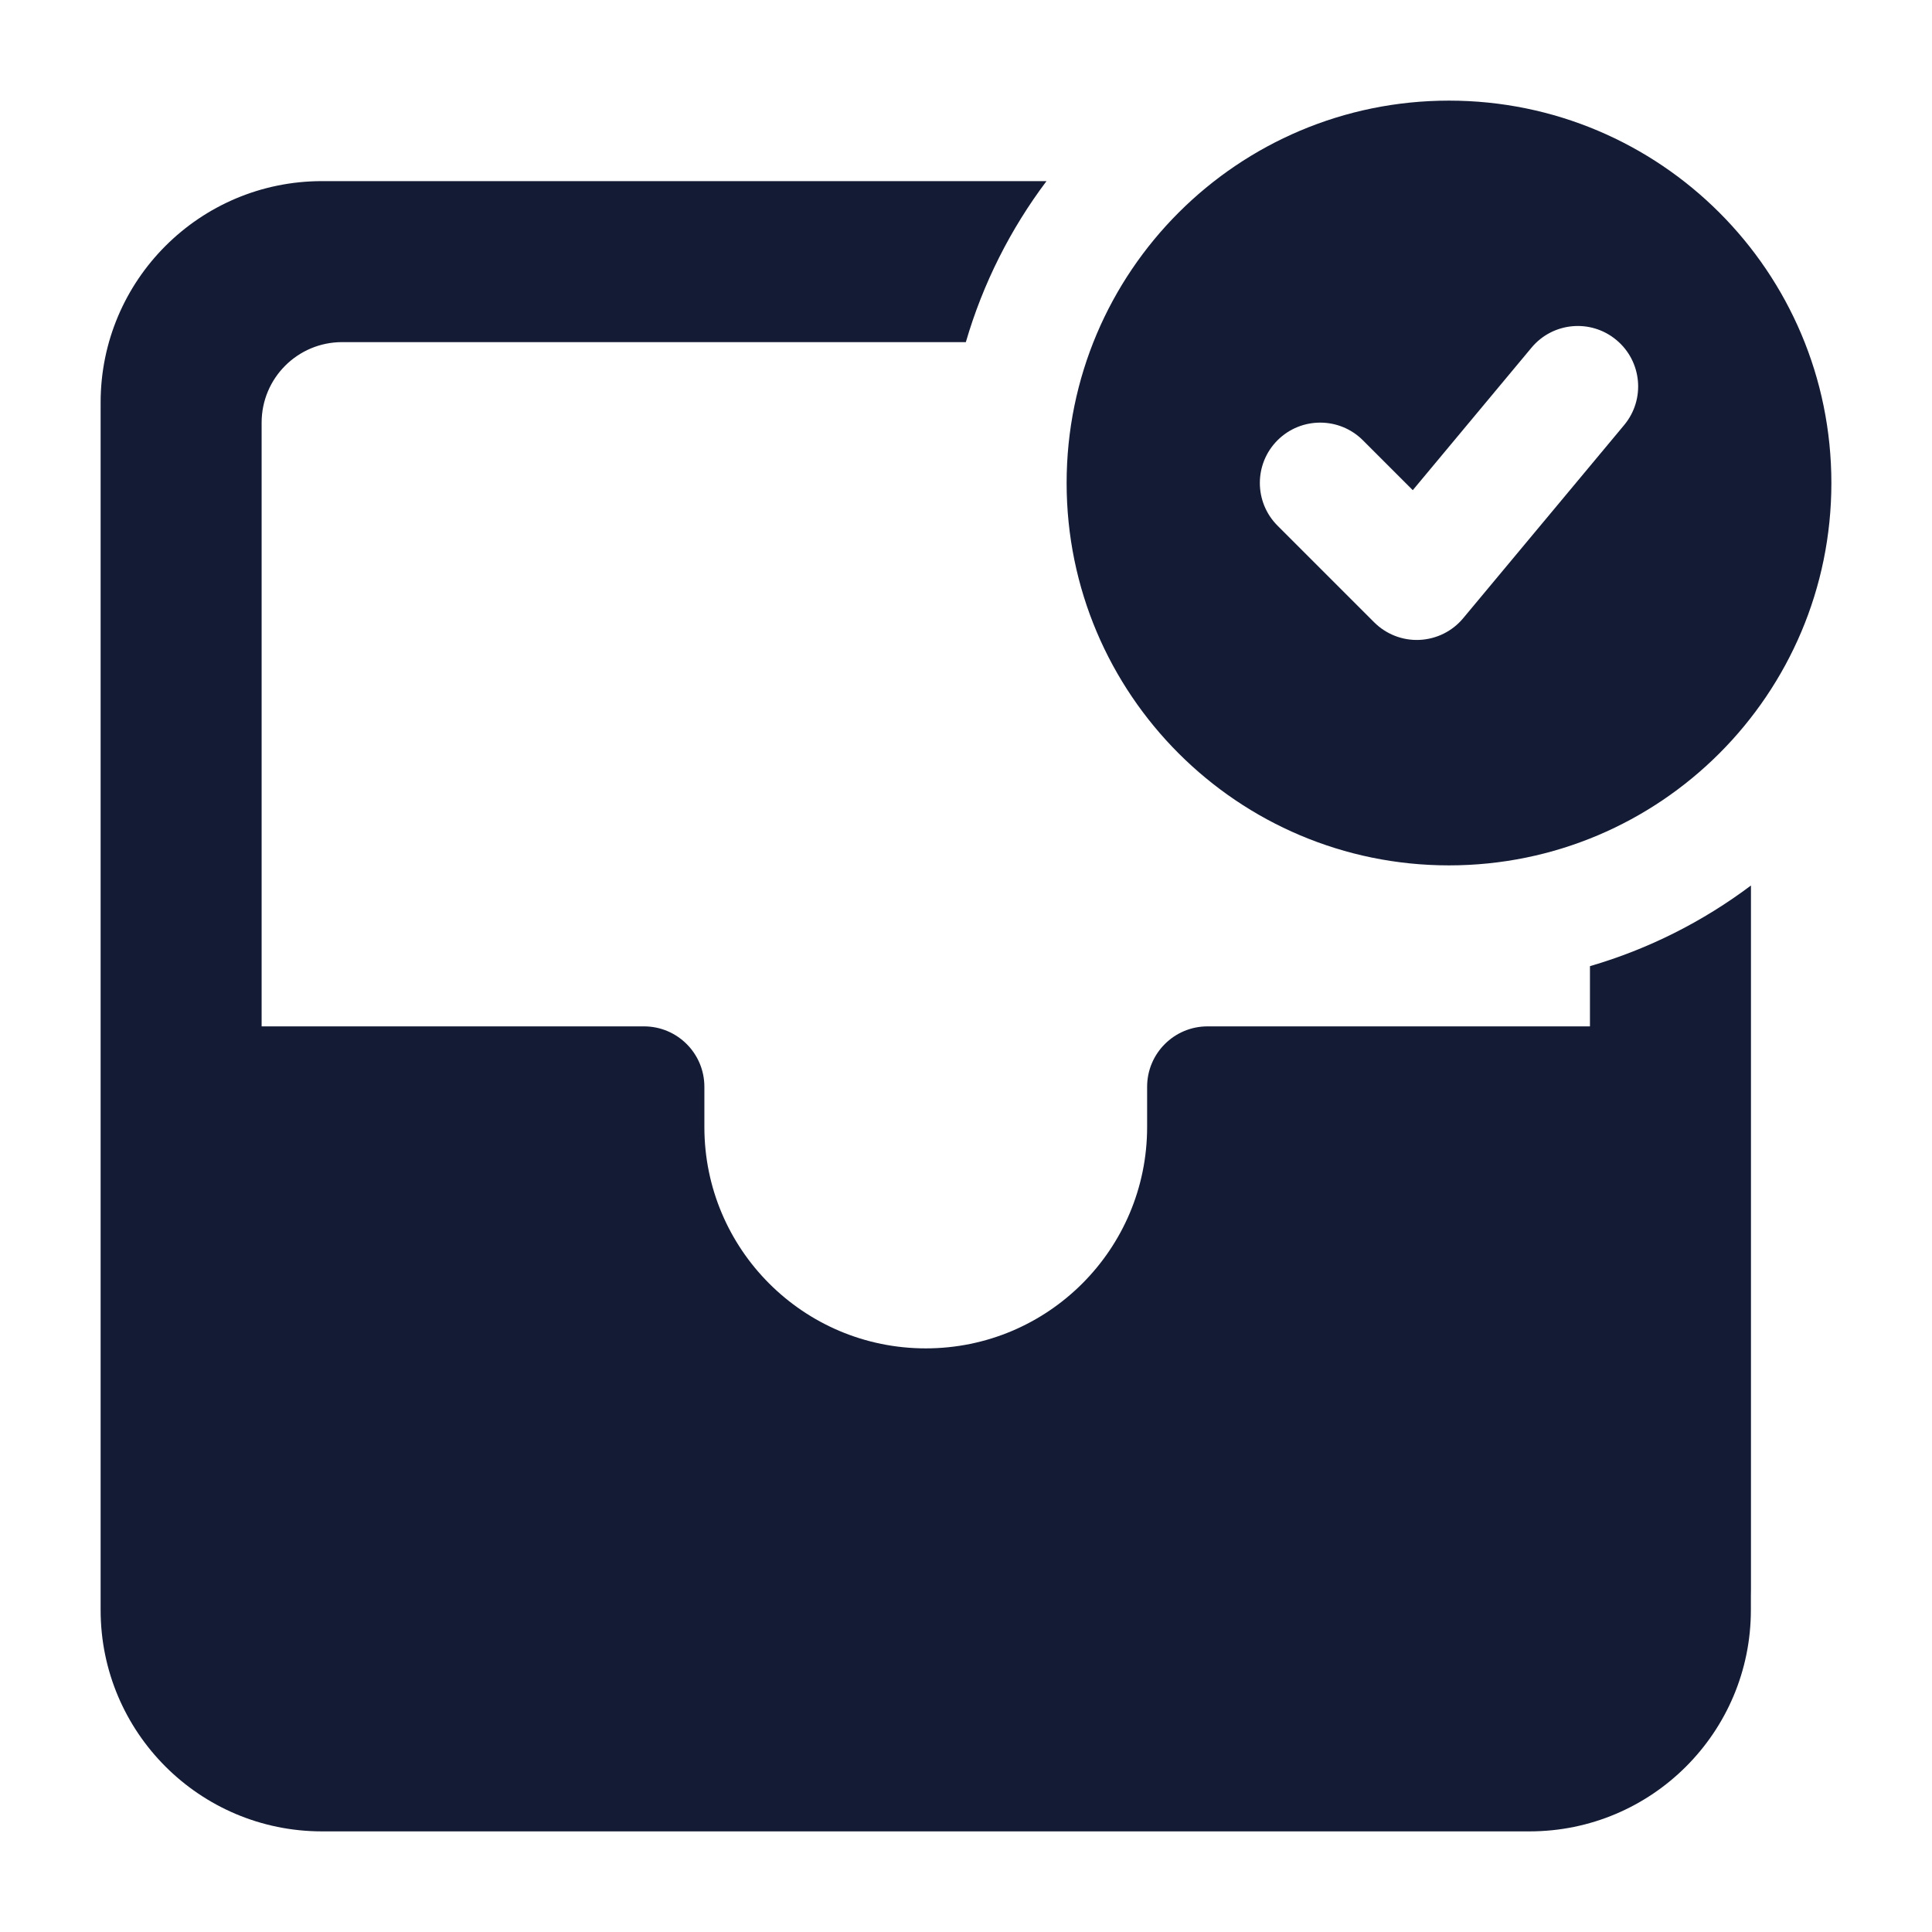 <svg width="24" height="24" viewBox="0 0 24 24" fill="none" xmlns="http://www.w3.org/2000/svg">
<path fill-rule="evenodd" clip-rule="evenodd" d="M18 1.25C15.377 1.25 13.25 3.376 13.25 6C13.25 8.623 15.377 10.75 18 10.75C20.623 10.75 22.75 8.623 22.75 6C22.75 3.376 20.623 1.25 18 1.25ZM20.176 5.28C20.441 4.962 20.398 4.489 20.08 4.224C19.762 3.958 19.289 4.001 19.024 4.32L17.55 6.089L16.93 5.469C16.637 5.177 16.163 5.177 15.87 5.469C15.577 5.762 15.577 6.237 15.87 6.53L17.07 7.73C17.219 7.879 17.424 7.959 17.634 7.949C17.845 7.939 18.041 7.842 18.176 7.68L20.176 5.28ZM19.751 12.75V12.002C20.482 11.789 21.157 11.446 21.751 11V19.75C21.751 19.776 21.751 19.802 21.75 19.828V20C21.75 21.519 20.519 22.75 19 22.75H4C2.481 22.75 1.25 21.519 1.25 20V5C1.25 3.481 2.481 2.25 4 2.25H4.195C4.214 2.25 4.232 2.25 4.25 2.25H13C12.554 2.843 12.211 3.519 11.998 4.25H4.25C3.698 4.25 3.25 4.697 3.25 5.25V12.75H8C8.414 12.75 8.75 13.086 8.75 13.5V14C8.75 15.519 9.981 16.75 11.5 16.75C13.019 16.75 14.25 15.519 14.25 14V13.5C14.25 13.086 14.586 12.75 15 12.75H19.751Z" fill="#141B34"/>
</svg>

